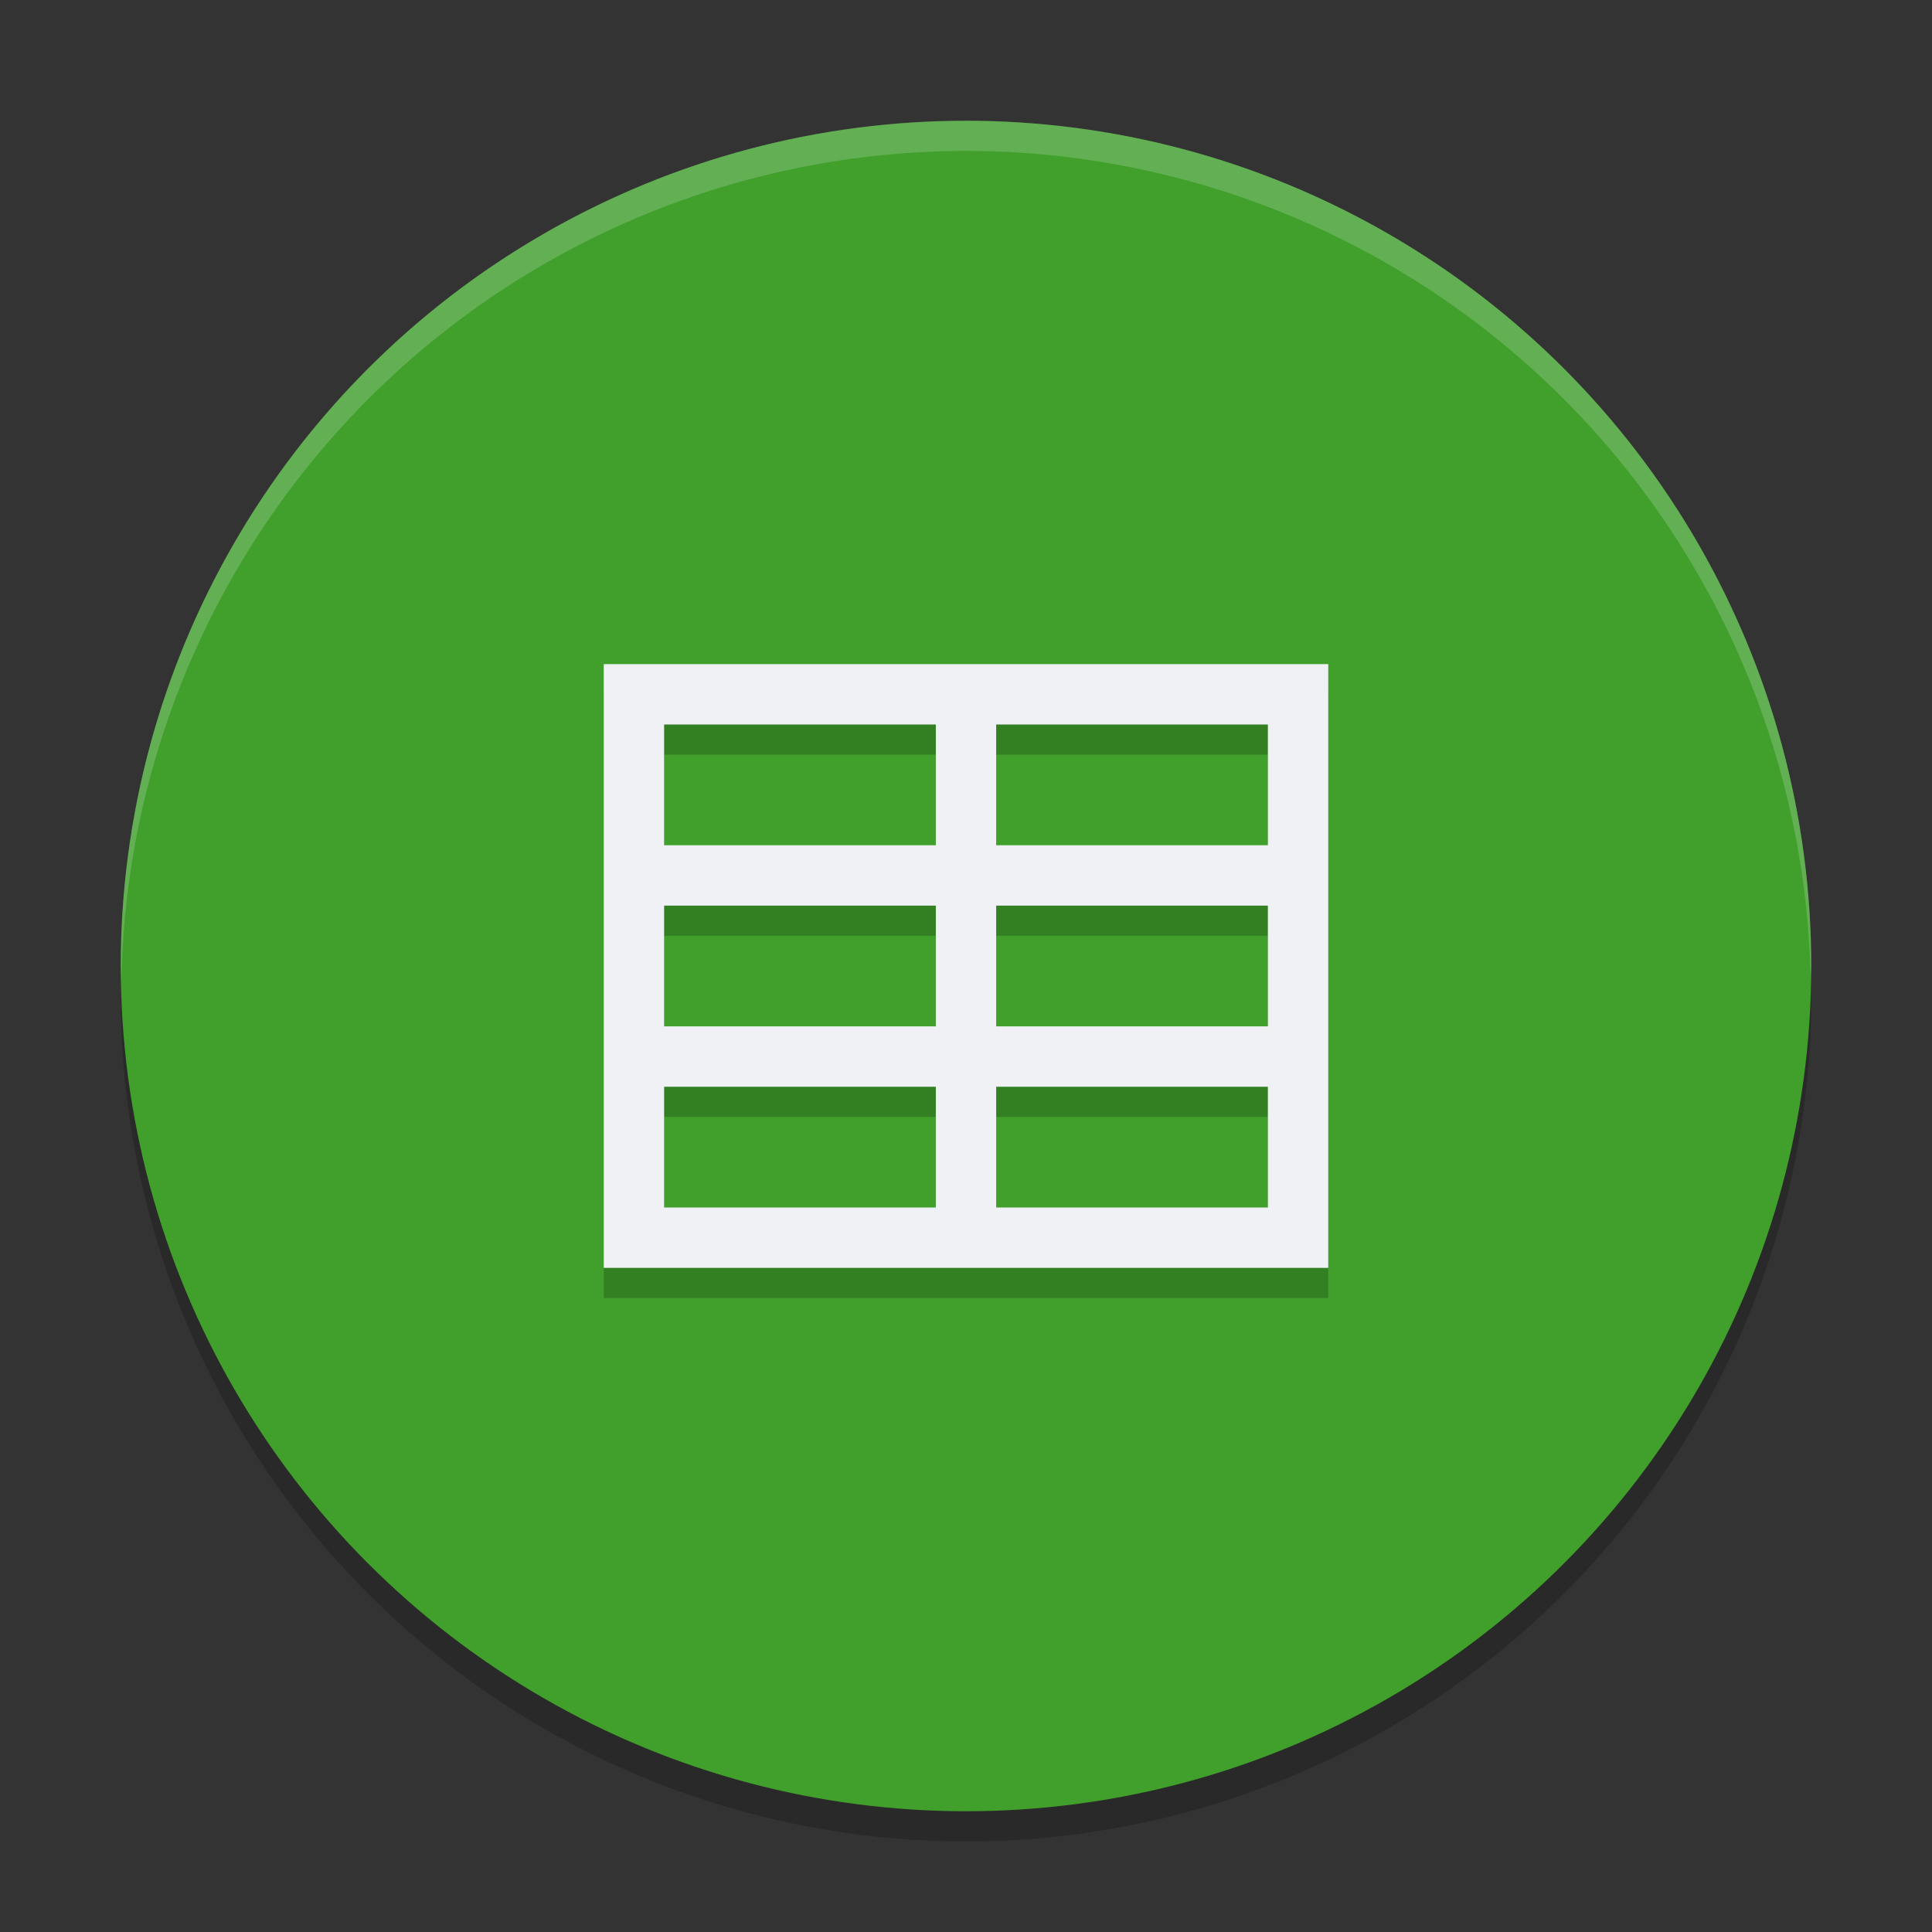<svg xmlns="http://www.w3.org/2000/svg" width="64" height="64" version="1">
 <rect width="100%" height="100%" fill="#333333" stroke="none"/>
 <circle style="opacity:0.2" cx="32" cy="33" r="28"/>
 <circle style="fill:#40a02b" cx="32" cy="32" r="28"/>
 <path style="opacity:0.2" d="M 20,43 H 44 V 23 H 20 Z m 2,-18 h 9 v 4 h -9 z m 11,0 h 9 v 4 h -9 z m -11,6 h 9 v 4 h -9 z m 11,0 h 9 v 4 h -9 z m -11,6 h 9 v 4 h -9 z m 11,0 h 9 v 4 h -9 z"/>
 <path style="fill:#eff1f5" d="M 20,42 H 44 V 22 H 20 Z m 2,-18 h 9 v 4 h -9 z m 11,0 h 9 v 4 h -9 z m -11,6 h 9 v 4 h -9 z m 11,0 h 9 v 4 h -9 z m -11,6 h 9 v 4 h -9 z m 11,0 h 9 v 4 h -9 z"/>
 <path style="opacity:0.2;fill:#eff1f5" d="M 32 4 A 28 28 0 0 0 4 32 A 28 28 0 0 0 4.021 32.586 A 28 28 0 0 1 32 5 A 28 28 0 0 1 59.979 32.414 A 28 28 0 0 0 60 32 A 28 28 0 0 0 32 4 z"/>
</svg>
